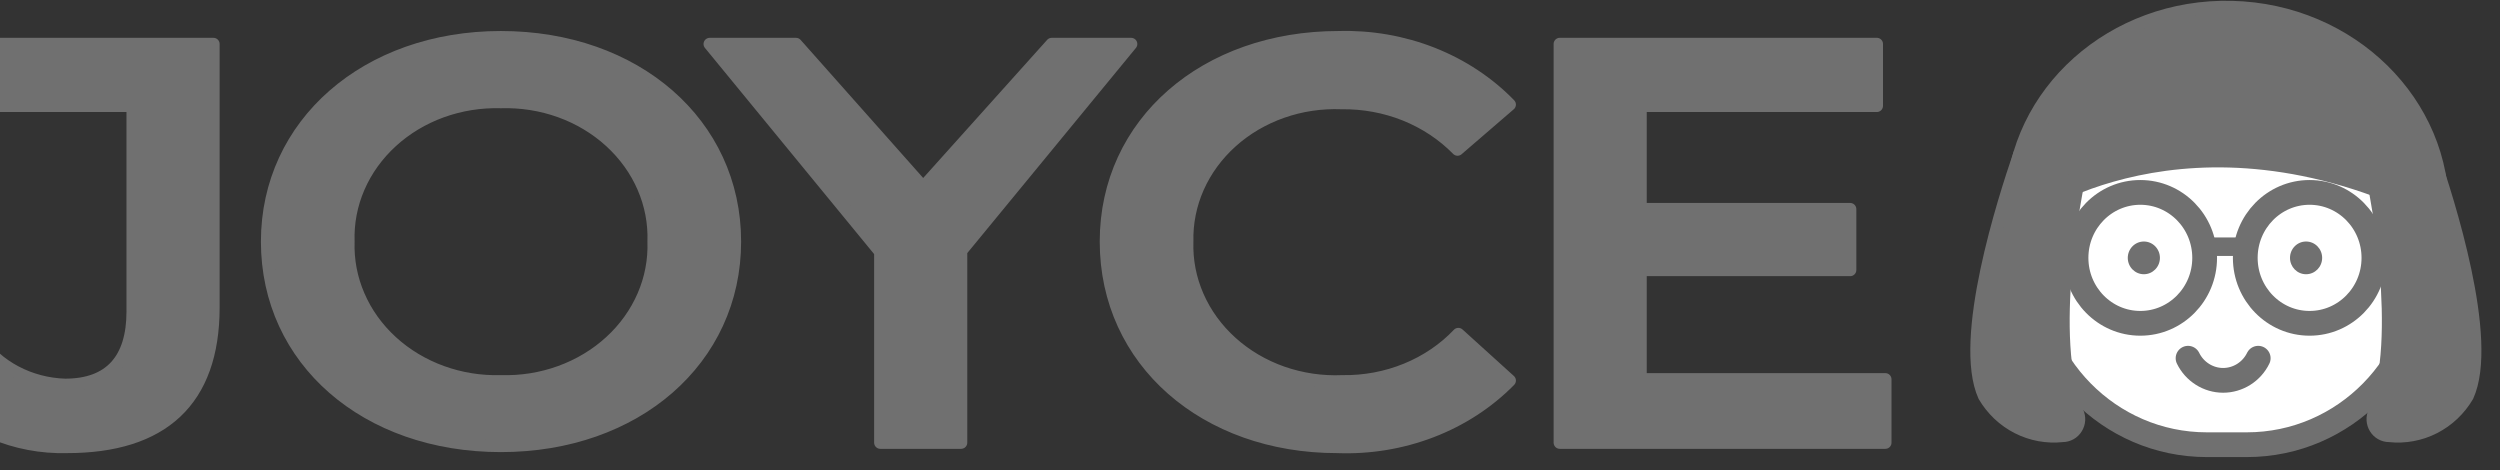 <svg width="101" height="19" viewBox="0 0 101 19" fill="none" xmlns="http://www.w3.org/2000/svg">
<rect x="0" y="0" width="101" height="19" fill="#333333" stroke="none"/>
<g clip-path="url(#clip0_556_1479)">
<path d="M-2.708 15.741L-0.855 13.71C-0.483 14.254 0.03 14.706 0.637 15.026C1.245 15.347 1.929 15.526 2.63 15.548C4.439 15.548 5.36 14.532 5.36 12.582V4.276H-0.877V1.778H8.623V12.42C8.623 16.198 6.559 18.056 2.708 18.056C1.67 18.083 0.64 17.887 -0.3 17.485C-1.24 17.084 -2.065 16.486 -2.708 15.741Z" fill="#707070" stroke="#707070" stroke-width="0.5" stroke-linecap="round" stroke-linejoin="round"/>
<path d="M10.791 9.759C10.791 5.017 14.797 1.503 20.236 1.503C25.674 1.503 29.691 4.986 29.691 9.759C29.691 14.532 25.685 18.015 20.236 18.015C14.786 18.015 10.791 14.552 10.791 9.759ZM26.406 9.759C26.433 9.012 26.291 8.267 25.99 7.572C25.689 6.876 25.235 6.245 24.657 5.717C24.078 5.188 23.387 4.774 22.627 4.5C21.866 4.226 21.052 4.098 20.236 4.123C19.42 4.099 18.607 4.229 17.848 4.503C17.089 4.778 16.399 5.192 15.822 5.721C15.245 6.249 14.792 6.88 14.492 7.574C14.191 8.269 14.05 9.013 14.076 9.759C14.05 10.506 14.191 11.25 14.492 11.945C14.792 12.641 15.244 13.272 15.821 13.801C16.398 14.33 17.088 14.745 17.847 15.021C18.606 15.297 19.419 15.428 20.236 15.405C21.053 15.429 21.867 15.3 22.628 15.024C23.388 14.749 24.079 14.334 24.657 13.805C25.236 13.276 25.689 12.644 25.99 11.948C26.291 11.252 26.433 10.507 26.406 9.759Z" fill="#707070" stroke="#707070" stroke-width="0.5" stroke-linecap="round" stroke-linejoin="round"/>
<path d="M38.828 10.135V17.883H35.565V10.176L28.673 1.778H32.158L37.296 7.566L42.49 1.778H45.698L38.828 10.135Z" fill="#707070" stroke="#707070" stroke-width="0.5" stroke-linecap="round" stroke-linejoin="round"/>
<path d="M44.679 9.759C44.679 4.966 48.696 1.503 54.079 1.503C55.379 1.466 56.672 1.69 57.867 2.16C59.062 2.631 60.129 3.335 60.993 4.225L58.885 6.042C58.296 5.441 57.574 4.962 56.766 4.637C55.958 4.313 55.083 4.152 54.201 4.164C53.383 4.132 52.566 4.253 51.802 4.522C51.037 4.79 50.341 5.199 49.756 5.724C49.172 6.248 48.711 6.877 48.402 7.571C48.094 8.265 47.945 9.01 47.964 9.759C47.938 10.515 48.084 11.267 48.392 11.969C48.699 12.67 49.162 13.306 49.751 13.836C50.339 14.366 51.042 14.78 51.813 15.05C52.585 15.319 53.409 15.441 54.234 15.405C55.12 15.419 55.998 15.255 56.807 14.925C57.616 14.596 58.337 14.108 58.918 13.496L60.993 15.375C60.119 16.264 59.041 16.965 57.836 17.428C56.631 17.891 55.329 18.106 54.023 18.056C48.696 18.056 44.679 14.593 44.679 9.759Z" fill="#707070" stroke="#707070" stroke-width="0.5" stroke-linecap="round" stroke-linejoin="round"/>
<path d="M76.167 15.324V17.883H63.016V1.777H75.823V4.276H66.278V8.449H74.746V10.907H66.278V15.324H76.167Z" fill="#707070" stroke="#707070" stroke-width="0.5" stroke-linecap="round" stroke-linejoin="round"/>
</g>
<path d="M98.688 8.656C98.796 4.151 94.983 0.403 90.171 0.284C85.36 0.165 81.373 3.721 81.266 8.226C81.158 12.73 84.972 16.478 89.782 16.597C94.594 16.716 98.581 13.161 98.688 8.656Z" fill="#707070" stroke="#707070" stroke-width="0.5" stroke-linecap="round" stroke-linejoin="round"/>
<path d="M90.773 3.422H89.157C85.211 3.422 82.012 6.677 82.012 10.694C82.012 14.71 85.211 17.966 89.157 17.966H90.773C94.719 17.966 97.918 14.71 97.918 10.694C97.918 6.677 94.719 3.422 90.773 3.422Z" fill="white" stroke="#707070" stroke-linecap="round" stroke-linejoin="round"/>
<path d="M81.821 8.662C81.821 8.662 88.396 3.825 98.235 8.662C98.235 8.581 97.965 6.018 97.965 6.018L95.858 3.454L90.868 2.277C90.868 2.277 88.111 2.019 87.921 2.083C87.731 2.148 84.657 2.825 84.562 2.922L82.819 4.325L82.011 5.856L81.346 8.275L81.567 8.662H81.821Z" fill="#707070" stroke="#707070" stroke-width="0.5" stroke-linecap="round" stroke-linejoin="round"/>
<path d="M86.469 13.062C87.904 13.062 89.068 11.878 89.068 10.418C89.068 8.957 87.904 7.773 86.469 7.773C85.034 7.773 83.871 8.957 83.871 10.418C83.871 11.878 85.034 13.062 86.469 13.062Z" stroke="#707070" stroke-miterlimit="10"/>
<path d="M86.612 11.079C86.97 11.079 87.261 10.783 87.261 10.418C87.261 10.053 86.97 9.757 86.612 9.757C86.253 9.757 85.962 10.053 85.962 10.418C85.962 10.783 86.253 11.079 86.612 11.079Z" fill="#707070"/>
<path d="M93.307 13.062C94.742 13.062 95.906 11.878 95.906 10.418C95.906 8.957 94.742 7.773 93.307 7.773C91.872 7.773 90.709 8.957 90.709 10.418C90.709 11.878 91.872 13.062 93.307 13.062Z" stroke="#707070" stroke-miterlimit="10"/>
<path d="M93.165 11.079C93.524 11.079 93.815 10.783 93.815 10.418C93.815 10.053 93.524 9.757 93.165 9.757C92.806 9.757 92.516 10.053 92.516 10.418C92.516 10.783 92.806 11.079 93.165 11.079Z" fill="#707070"/>
<path d="M83.928 7.55C83.928 7.55 82.661 13.677 83.928 16.644C83.977 16.747 83.998 16.861 83.992 16.975C83.985 17.089 83.95 17.2 83.889 17.296C83.829 17.393 83.746 17.472 83.648 17.527C83.549 17.582 83.439 17.611 83.326 17.611C82.702 17.679 82.072 17.564 81.51 17.278C80.948 16.992 80.479 16.548 80.158 15.999C79.128 13.725 80.966 8.017 81.584 6.227L83.928 7.55Z" fill="#707070" stroke="#707070" stroke-width="0.5" stroke-linecap="round" stroke-linejoin="round"/>
<path d="M95.922 7.55C95.922 7.55 97.173 13.677 95.922 16.644C95.874 16.747 95.852 16.861 95.859 16.975C95.865 17.089 95.901 17.2 95.961 17.296C96.021 17.393 96.104 17.472 96.202 17.527C96.301 17.582 96.411 17.611 96.524 17.611C97.148 17.679 97.779 17.564 98.34 17.278C98.902 16.992 99.371 16.548 99.692 15.999C100.722 13.725 98.884 8.017 98.266 6.227L95.922 7.55Z" fill="#707070" stroke="#707070" stroke-width="0.5" stroke-linecap="round" stroke-linejoin="round"/>
<path d="M90.517 9.593H89.249V10.34H90.517V9.593Z" fill="#707070"/>
<path d="M91.232 14.472C91.101 14.741 90.899 14.966 90.648 15.124C90.398 15.282 90.109 15.366 89.814 15.366C89.52 15.366 89.231 15.282 88.981 15.124C88.73 14.966 88.528 14.741 88.397 14.472" stroke="#707070" stroke-linecap="round" stroke-linejoin="round"/>
<defs>
<clipPath id="clip0_556_1479">
<rect width="92.537" height="18.657" fill="white"/>
</clipPath>
</defs>
</svg>
